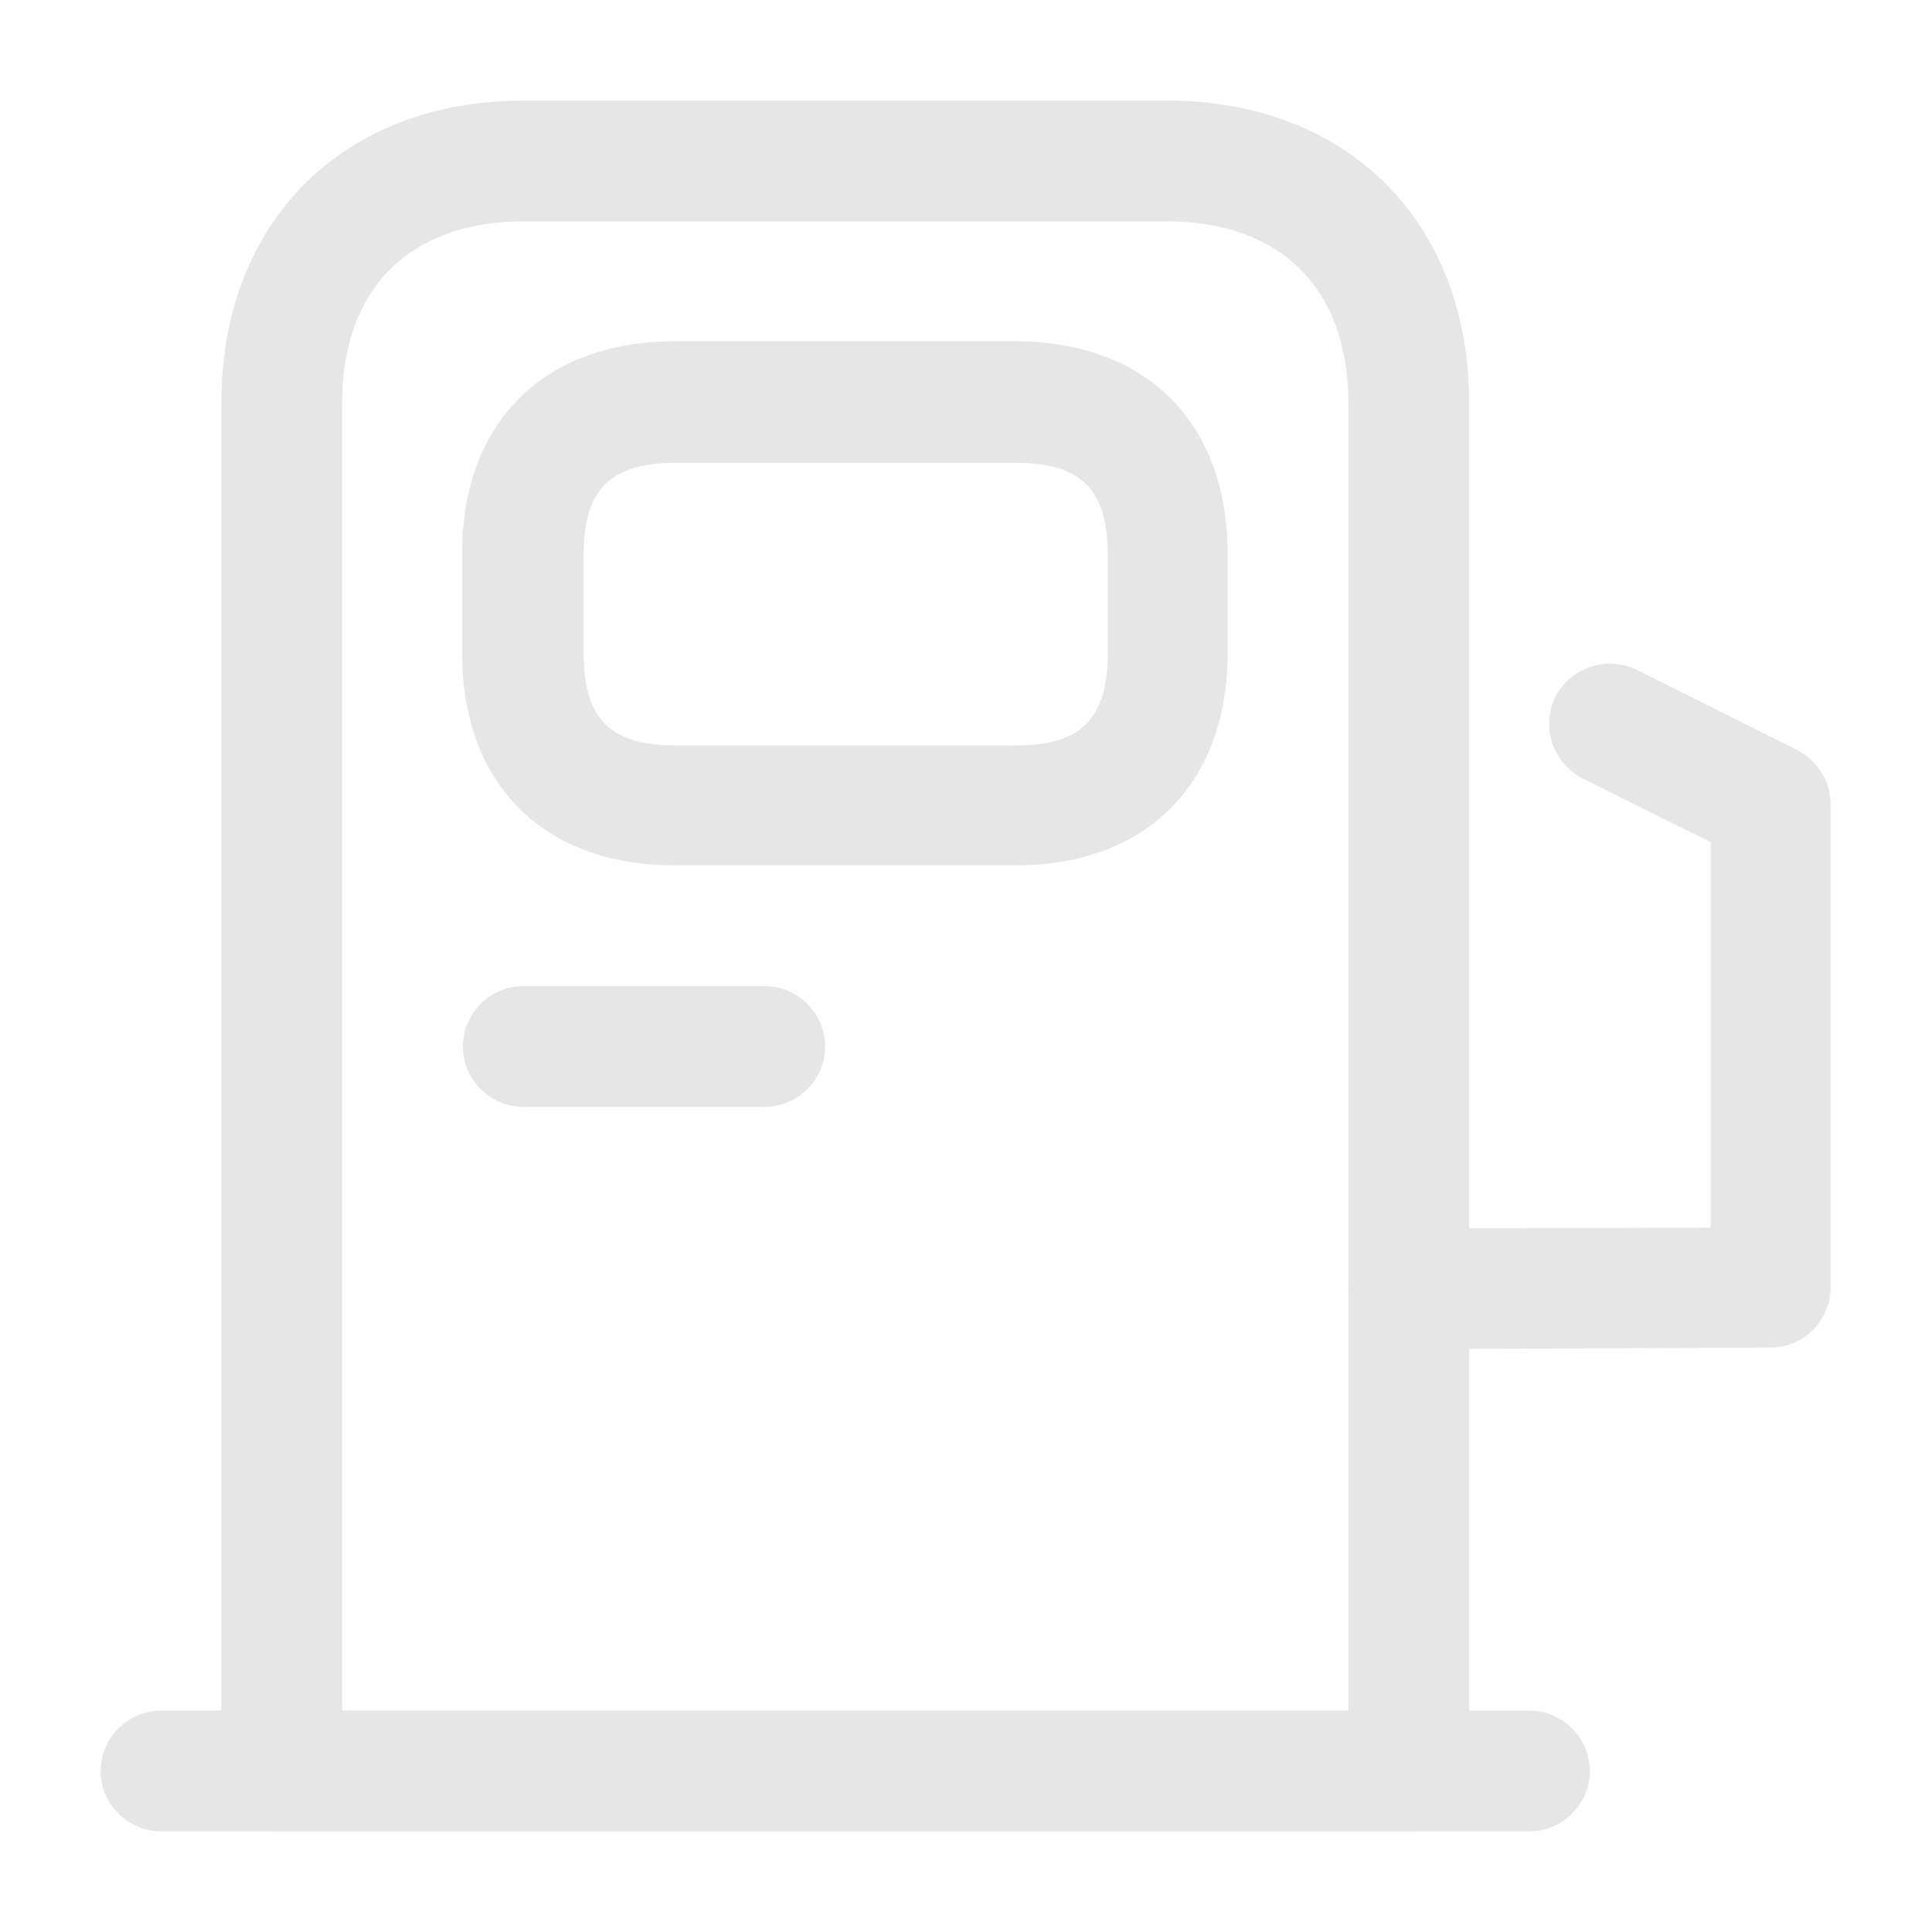 <svg width="48" height="48" viewBox="0 0 48 48" fill="none" xmlns="http://www.w3.org/2000/svg">
<path d="M35 45.5H7C6.18 45.5 5.5 44.82 5.5 44V10C5.5 5.52 8.52 2.5 13 2.5H29C33.48 2.5 36.5 5.52 36.5 10V44C36.5 44.82 35.82 45.5 35 45.5ZM8.5 42.5H33.5V10C33.5 7.18 31.82 5.5 29 5.5H13C10.18 5.5 8.5 7.18 8.5 10V42.5Z" fill="#E7E6E6"/>
<path d="M38 45.5H4C3.18 45.5 2.5 44.82 2.5 44C2.5 43.18 3.18 42.5 4 42.5H38C38.82 42.5 39.5 43.18 39.5 44C39.5 44.82 38.82 45.5 38 45.5Z" fill="#E7E6E6"/>
<path d="M25.221 21.5H16.761C13.501 21.5 11.48 19.48 11.48 16.22V13.76C11.48 10.5 13.501 8.48 16.761 8.48H25.221C28.48 8.48 30.5 10.5 30.5 13.76V16.22C30.5 19.48 28.48 21.5 25.221 21.5ZM16.78 11.5C15.161 11.5 14.501 12.16 14.501 13.78V16.24C14.501 17.86 15.161 18.52 16.78 18.52H25.241C26.86 18.52 27.52 17.86 27.52 16.24V13.78C27.52 12.16 26.86 11.5 25.241 11.5H16.78Z" fill="#E7E6E6"/>
<path d="M19 27.5H13C12.18 27.5 11.5 26.82 11.5 26C11.5 25.18 12.18 24.5 13 24.5H19C19.82 24.5 20.5 25.18 20.5 26C20.5 26.82 19.82 27.5 19 27.5Z" fill="#E7E6E6"/>
<path d="M35 33.52C34.18 33.52 33.5 32.86 33.5 32.02C33.5 31.2 34.16 30.52 35 30.52L42.5 30.5V20.92L39.32 19.34C38.58 18.96 38.28 18.06 38.64 17.32C39.02 16.58 39.92 16.28 40.66 16.64L44.66 18.64C45.16 18.9 45.48 19.42 45.48 19.98V31.98C45.48 32.8 44.82 33.48 43.98 33.48L35 33.52Z" fill="#E7E6E6"/>
</svg>

